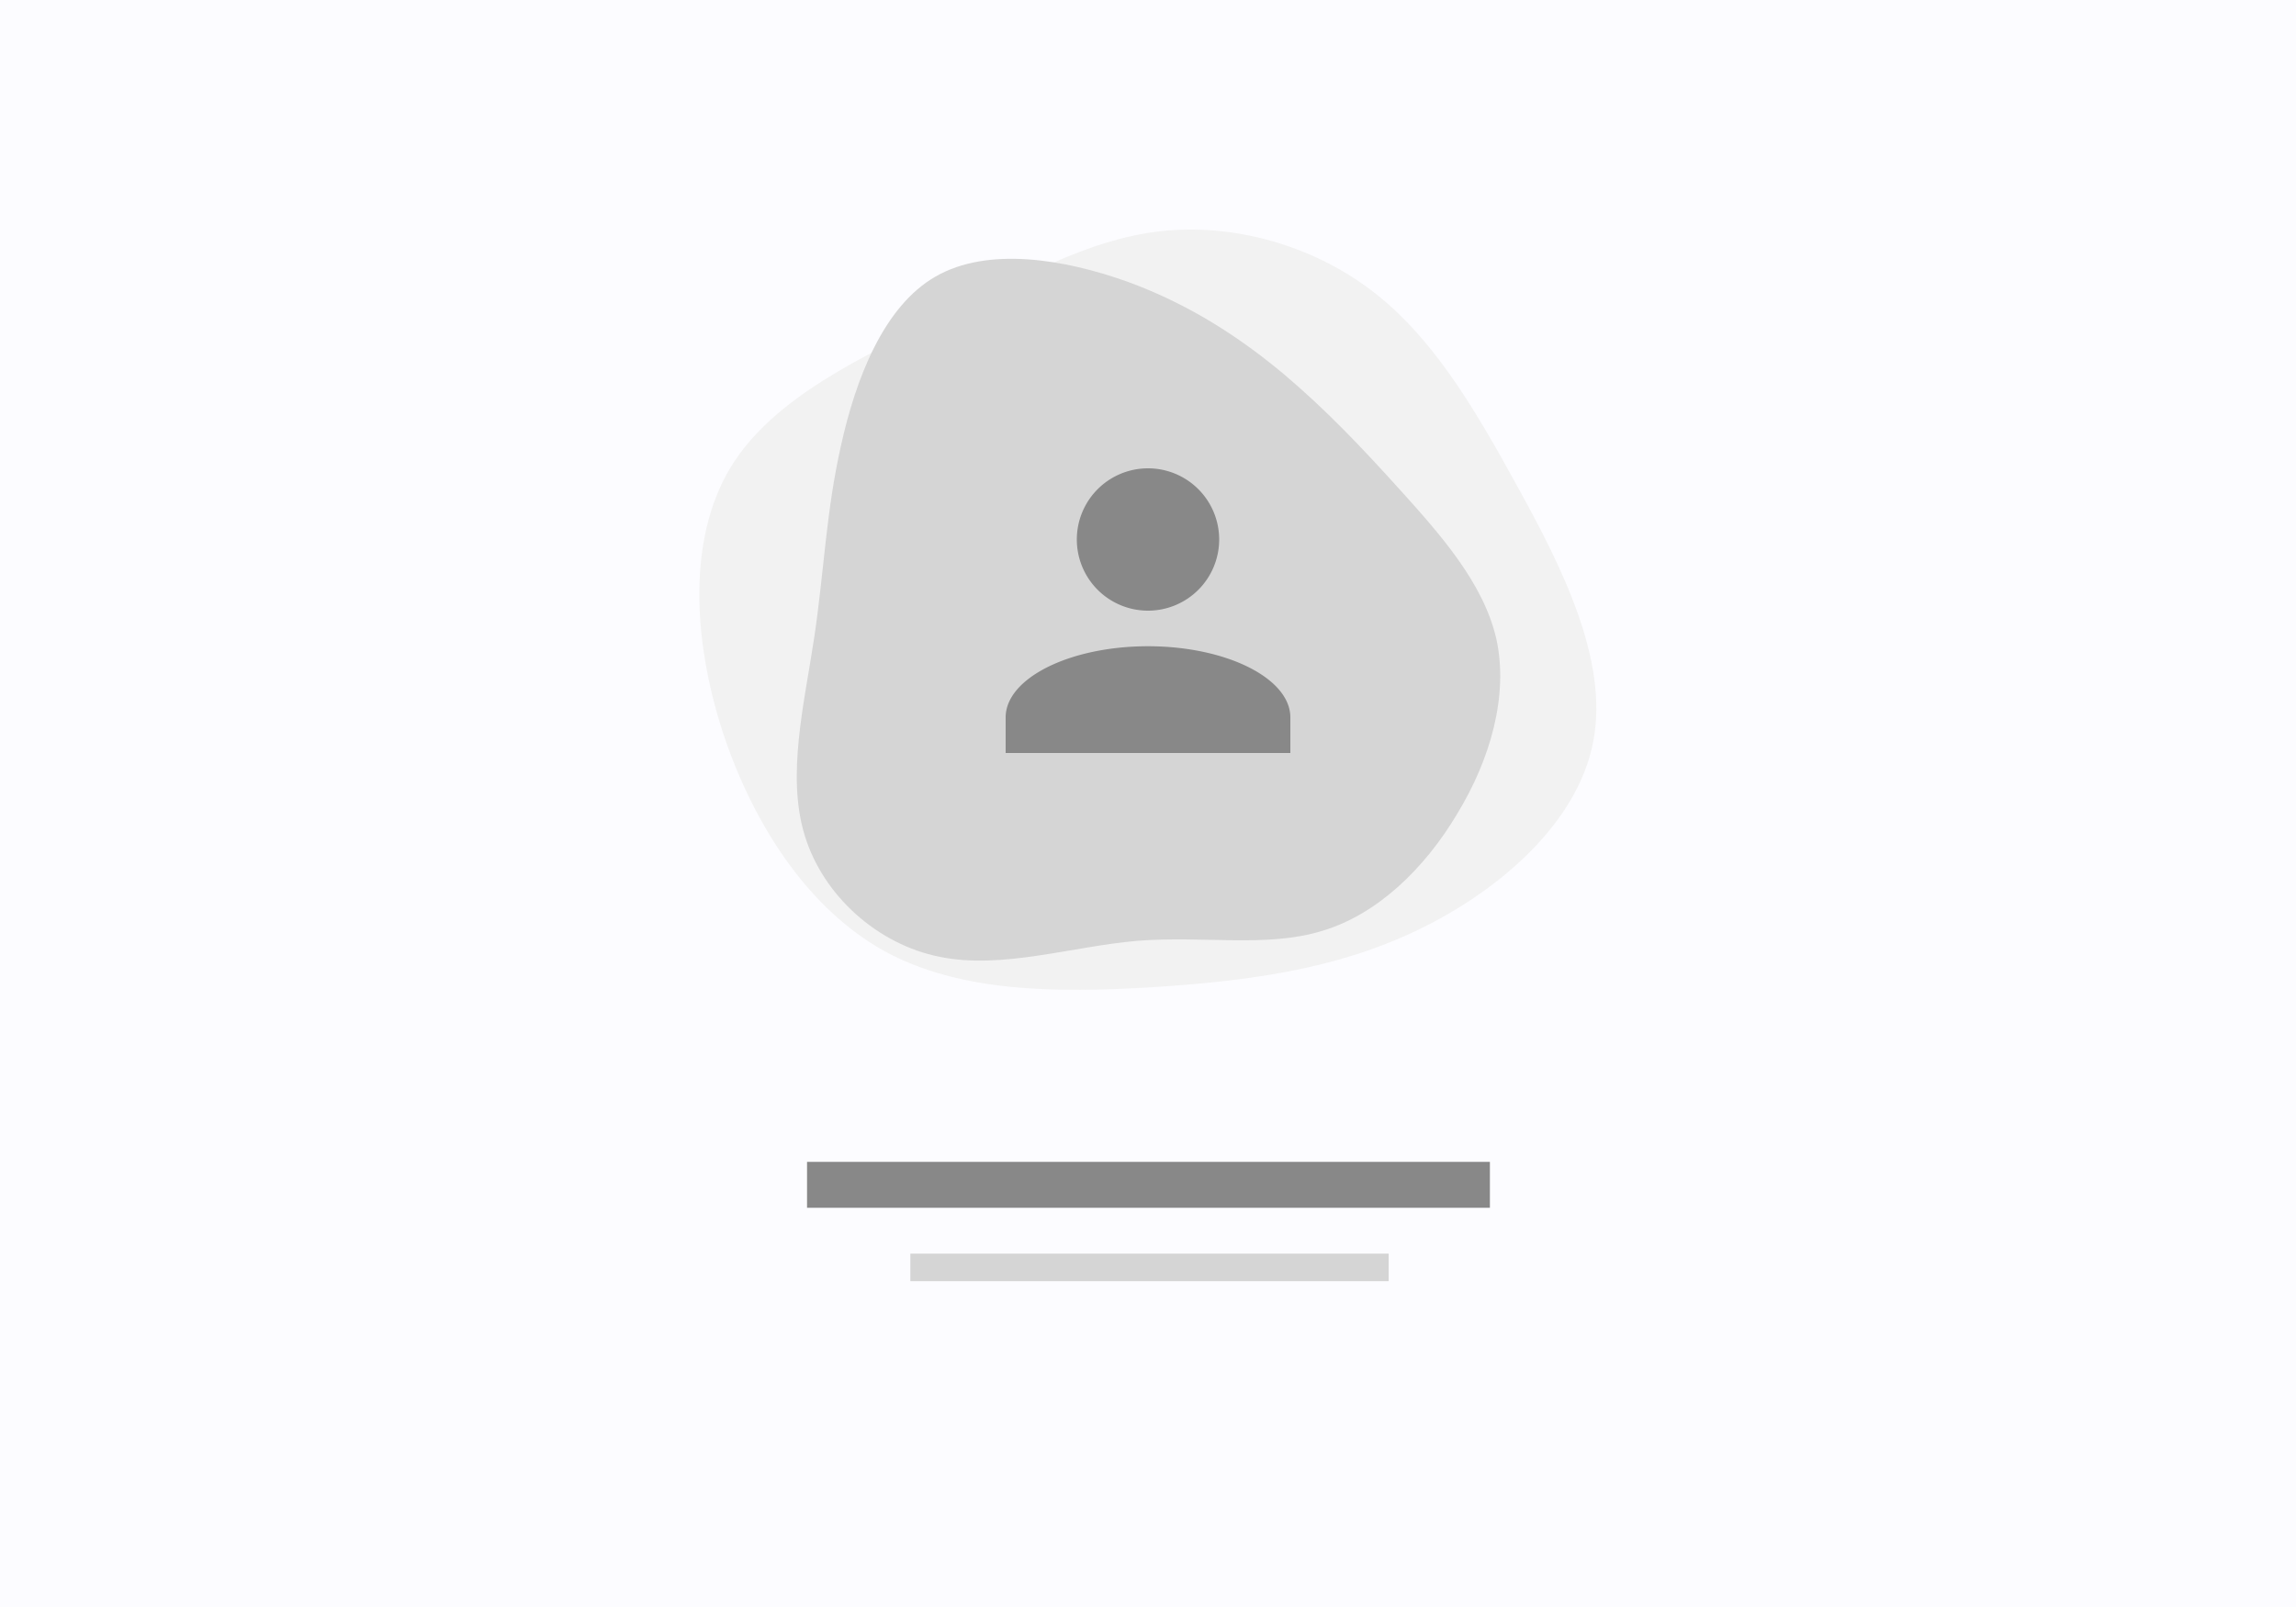 <svg xmlns="http://www.w3.org/2000/svg" xmlns:xlink="http://www.w3.org/1999/xlink" width="1000" height="700" viewBox="0 0 1000 700">
  <rect x="0" y="0" width="1000" height="700" fill="#333333" stroke="none"/>
  <defs>
    <clipPath id="clip-Team_Member_-_Style_4">
      <rect width="1000" height="700"/>
    </clipPath>
  </defs>
  <g id="Team_Member_-_Style_4" data-name="Team Member - Style 4" clip-path="url(#clip-Team_Member_-_Style_4)">
    <rect width="1000" height="700" fill="#fcfcff"/>
    <path id="blob" d="M208.4-40.419c26.132,19.776,44.26,49.91,63.565,85.224,19.54,35.314,40.022,76.042,33.195,111.356-6.592,35.078-40.493,64.977-76.984,82.4s-75.336,22.13-116.064,24.72c-40.493,2.354-82.87,2.354-116.064-16.009-33.195-18.6-56.973-55.325-70.157-95.582C-87.056,111.43-89.174,67.641-70.576,36.8c18.6-30.605,58.15-48.5,92.287-65.448,34.372-17.186,63.329-33.9,94.876-37.433S182.27-60.2,208.4-40.419Z" transform="translate(388.763 166.81)" fill="#f2f2f2"/>
    <line id="Line_6" data-name="Line 6" x2="297.41" transform="translate(351.5 516.102)" fill="none" stroke="#888" stroke-width="20"/>
    <line id="Line_7" data-name="Line 7" x2="208.33" transform="translate(396.5 552.078)" fill="none" stroke="#d5d5d5" stroke-width="12"/>
    <path id="blob_copy" data-name="blob copy" d="M139.091-28.961c18.507,15.628,33.929,31.873,51,50.791s36.191,40.3,41.743,64.774c5.346,24.676-2.673,52.436-17.067,76.083-14.189,23.853-34.752,43.8-58.81,51-24.059,7.4-51.408,2.056-80.4,4.318-28.788,2.468-59.016,12.543-86.159,6.991-26.938-5.346-50.791-26.526-58.81-52.847-8.02-26.115-.206-57.371,4.113-86.159s5.141-54.9,11.721-83.9C-47.21-26.7-35.077-58.366-12.458-71.321c22.825-13.16,56.137-7.608,83.692,2.262C98.788-58.983,120.585-44.383,139.091-28.961Z" transform="translate(419.907 191.798)" fill="#d5d5d5"/>
    <path id="Union_38" data-name="Union 38" d="M0,124V108.5c0-17.054,27.9-31,62-31s62,13.95,62,31V124ZM31,31A31,31,0,1,1,62,62,31,31,0,0,1,31,31Z" transform="translate(438 204)" fill="#888"/>
  </g>
</svg>
